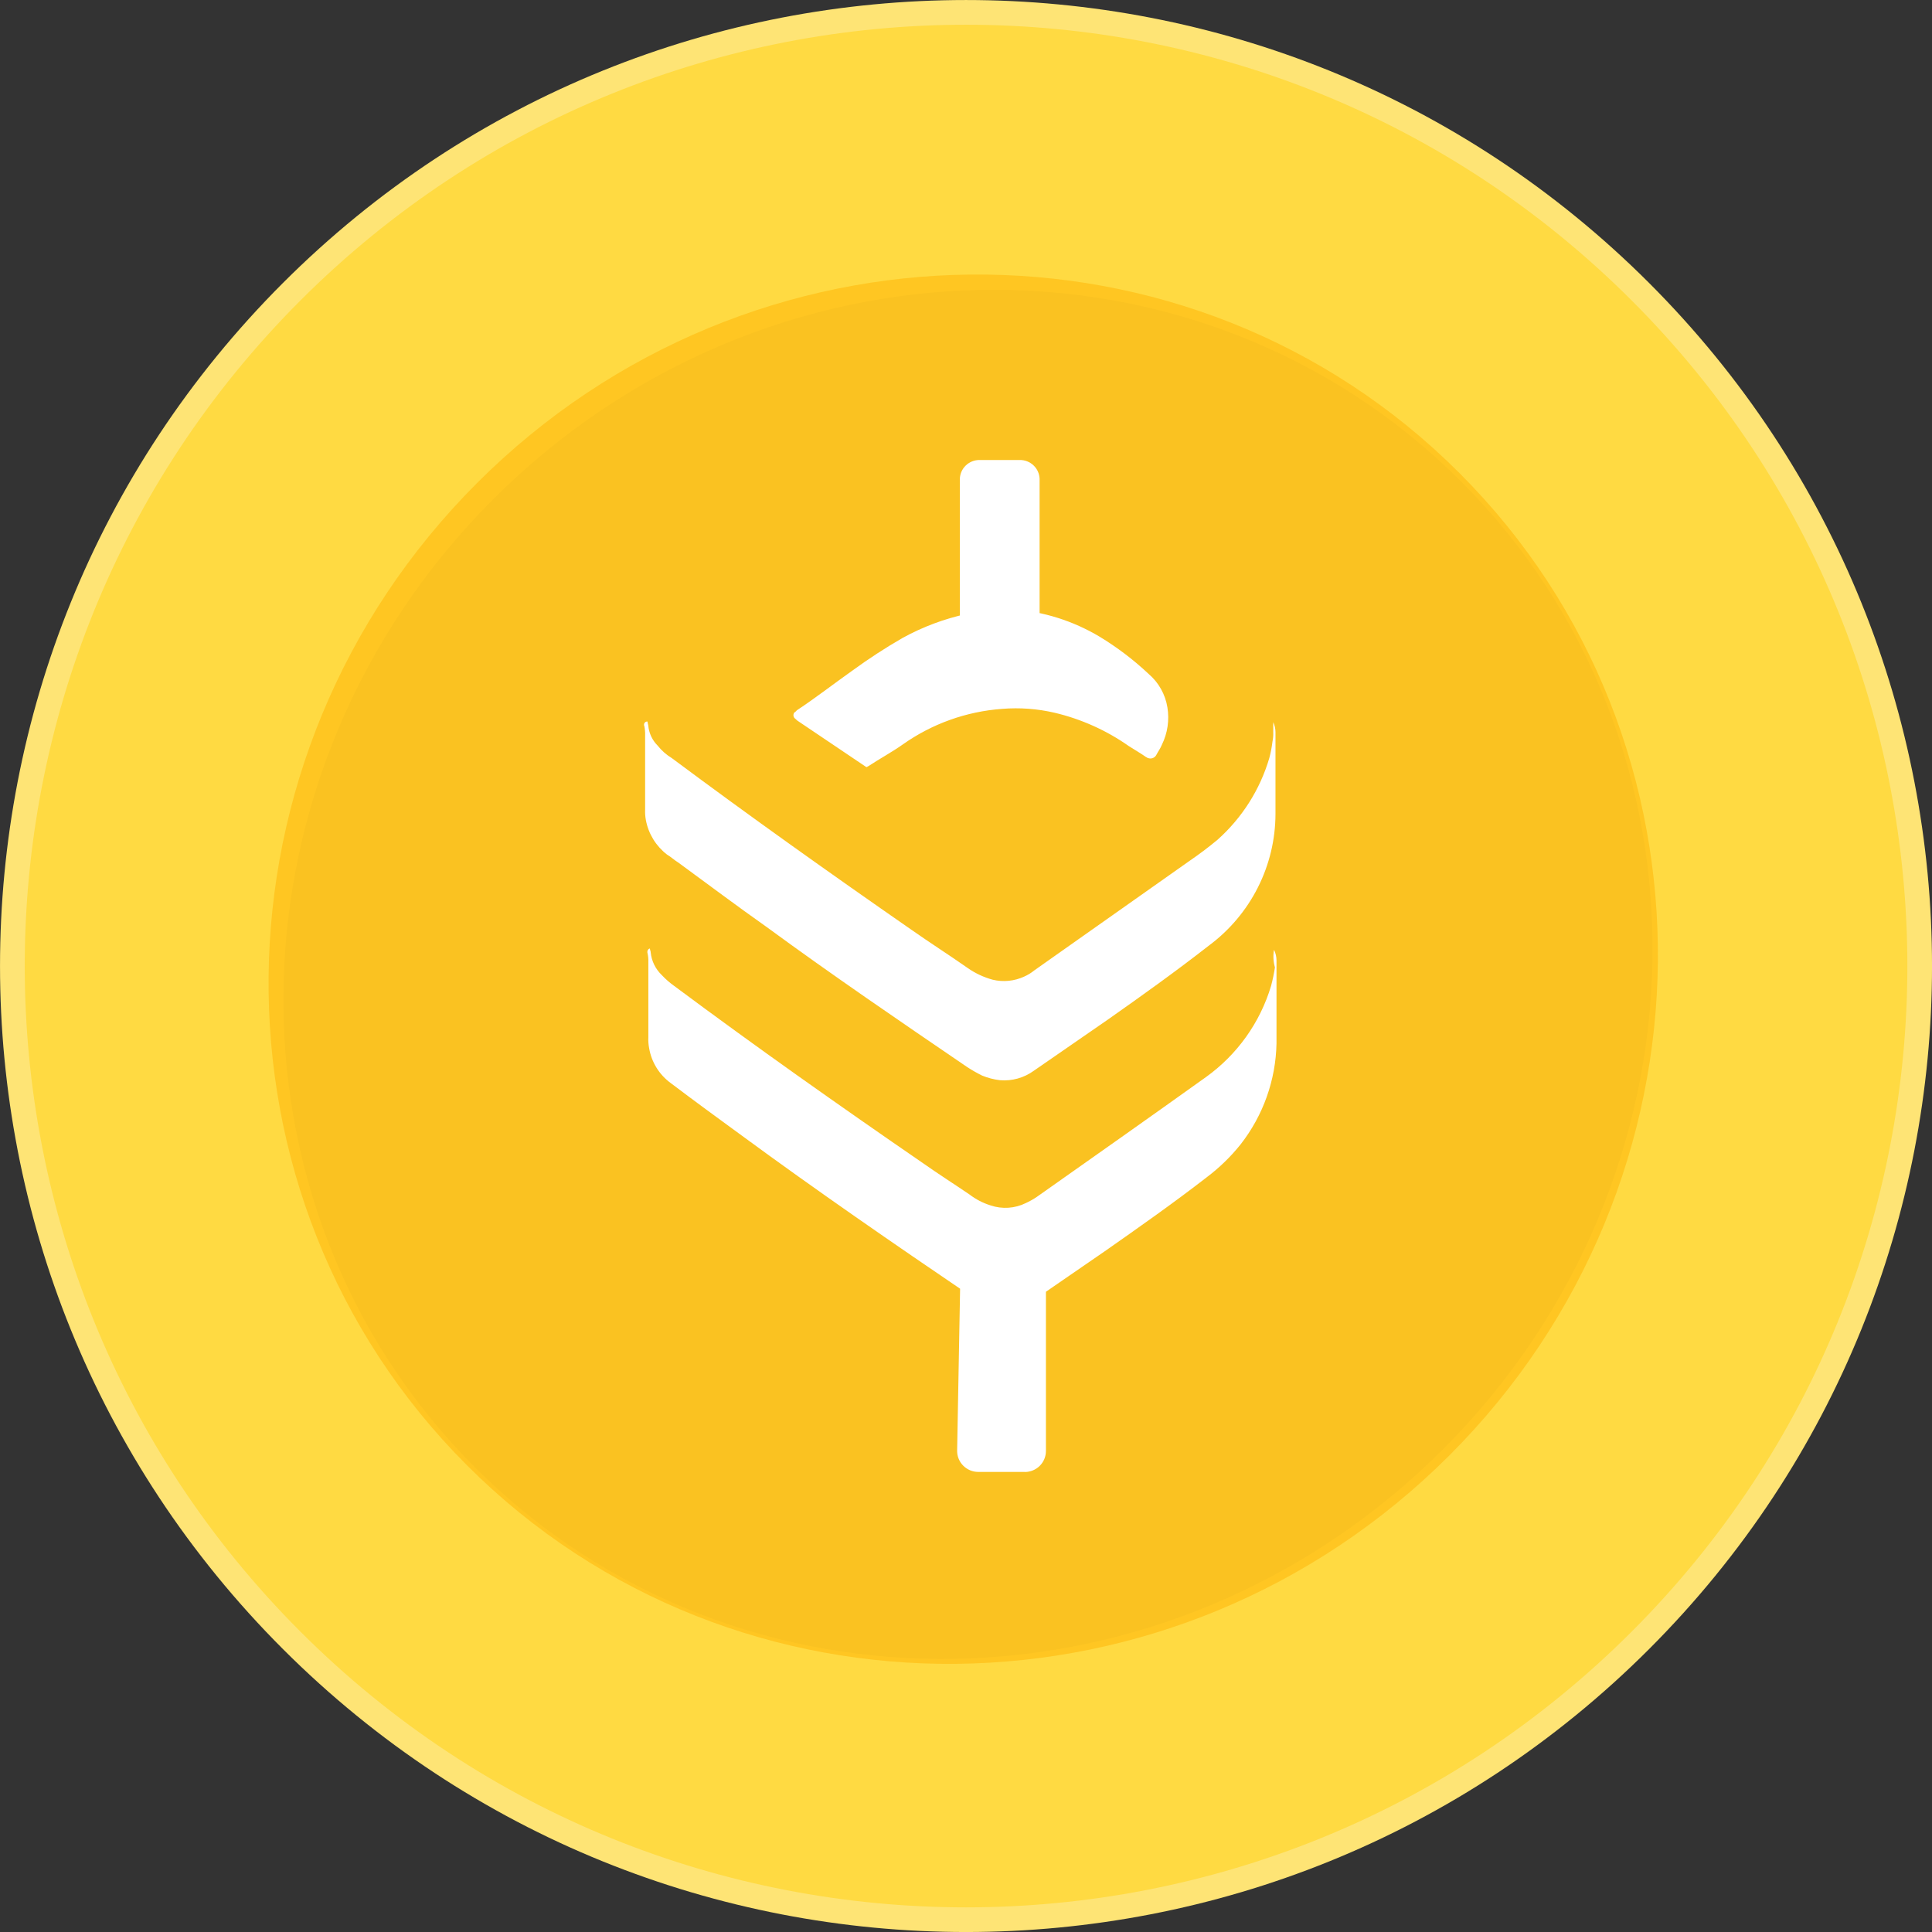 <svg width="556" height="556" viewBox="0 0 556 556" fill="none" xmlns="http://www.w3.org/2000/svg">
<rect x="0" y="0" width="556" height="556" fill="#333333" stroke="none"/>
<g clip-path="url(#clip0_6498_487)">
<path d="M474.582 474.582C583.148 366.016 583.148 189.996 474.582 81.43C366.016 -27.136 189.996 -27.136 81.43 81.43C-27.136 189.996 -27.136 366.016 81.43 474.582C189.996 583.147 366.016 583.147 474.582 474.582Z" fill="#FEE475"/>
<path d="M469.566 469.564C575.357 363.774 575.357 192.253 469.566 86.463C363.775 -19.328 192.254 -19.328 86.463 86.463C-19.327 192.253 -19.327 363.774 86.463 469.564C192.254 575.355 363.775 575.355 469.566 469.564Z" fill="#FFDA42"/>
<path d="M338.273 215.731C338.631 216.554 338.814 217.451 338.81 218.357V239.63C338.797 246.287 337.329 252.849 334.521 258.796C331.714 264.744 327.645 269.913 322.636 273.895C314.633 280.577 306.449 286.858 298.07 293.169L280.027 306.532C277.66 308.364 274.751 309.226 271.836 308.959C270.331 308.774 268.858 308.365 267.459 307.746C266.211 307.083 265.002 306.339 263.84 305.518C247.465 293.561 231.09 281.612 215.097 269.055C207.858 263.587 200.814 257.912 193.582 252.244C192.63 251.637 191.866 250.816 190.9 250.217C188.229 248.011 186.404 244.843 185.766 241.308C185.598 240.367 185.532 239.409 185.572 238.452V219.178C185.601 218.362 185.535 217.544 185.377 216.744C185.323 216.626 185.296 216.497 185.297 216.366C185.295 216.233 185.323 216.102 185.379 215.984C185.435 215.866 185.517 215.764 185.619 215.688C185.719 215.611 185.833 215.558 185.954 215.531H186.142C186.187 215.872 186.249 216.21 186.329 216.544C186.489 218.531 187.298 220.395 188.615 221.812C189.572 223.096 190.734 224.191 192.047 225.046C211.082 240.244 230.507 255.028 250.119 269.619C254.69 273.067 259.443 276.293 264.014 279.741C265.861 281.116 267.918 282.14 270.093 282.768C272.647 283.417 275.331 283.133 277.714 281.961C278.602 281.539 279.434 280.994 280.188 280.341C292.748 270.818 305.128 261.495 317.723 251.98C320.196 250.152 322.482 248.332 324.747 246.312C330.709 240.616 335.063 233.265 337.322 225.082C337.67 223.687 337.926 222.268 338.086 220.835C338.248 220.035 338.313 219.217 338.28 218.4L338.273 215.731ZM270.489 186.356H275.053C282.459 186.948 289.631 189.375 295.999 193.444C300.309 196.226 304.33 199.485 307.997 203.167C310.441 205.401 312.059 208.488 312.562 211.876C313.074 215.189 312.606 218.589 311.221 221.605C310.839 222.612 310.263 223.426 309.881 224.232C309.695 224.628 309.374 224.933 308.983 225.083C308.593 225.234 308.163 225.218 307.783 225.039C307.595 225.039 307.595 224.839 307.407 224.839C306.067 223.826 304.726 223.019 303.218 221.984C297.766 217.872 291.622 214.915 285.121 213.275C280.951 212.232 276.654 211.89 272.386 212.261C263.674 212.946 255.307 216.171 248.202 221.584C245.521 223.604 242.679 225.225 239.824 227.252C239.636 227.252 239.636 227.452 239.442 227.452C239.3 227.43 239.168 227.36 239.066 227.252L223.067 215.709C222.716 215.489 222.398 215.215 222.122 214.895C221.907 214.75 221.751 214.523 221.686 214.26C221.615 214.001 221.631 213.722 221.733 213.475C221.733 213.275 221.927 213.275 222.122 213.075L222.497 212.661C227.068 209.427 231.445 205.765 236.01 202.317C239.926 199.253 243.993 196.415 248.195 193.815C253.084 190.929 258.344 188.82 263.806 187.555C265.983 186.85 268.235 186.44 270.509 186.334L270.489 186.356ZM262.077 187.99V152.391C262.087 151.722 262.223 151.062 262.475 150.449C262.727 149.837 263.09 149.283 263.545 148.821C264.456 147.89 265.674 147.377 266.936 147.394H276.635C277.893 147.365 279.11 147.868 280.021 148.792C280.931 149.716 281.461 150.987 281.495 152.326V187.305C275.026 186.52 268.485 186.741 262.077 187.962V187.99ZM338.488 275.08C338.856 275.901 339.051 276.797 339.058 277.707V299.386C338.896 308.933 335.839 318.168 330.344 325.713C327.959 328.902 325.21 331.76 322.16 334.222C314.117 340.904 305.772 347.186 297.36 353.496L280.603 365.853C279.167 366.922 277.548 367.681 275.837 368.087C273.554 368.702 271.142 368.486 268.987 367.473C267.436 366.87 265.964 366.054 264.61 365.046C245.95 351.483 227.29 337.699 208.978 323.315C203.267 318.86 197.583 314.406 191.839 309.752C189.011 307.568 187.106 304.284 186.537 300.614C186.368 299.674 186.303 298.715 186.343 297.759V278.121C186.374 277.373 186.311 276.624 186.155 275.894C185.967 275.287 186.343 274.673 186.731 274.673C186.731 275.087 186.919 275.287 186.919 275.694C187.134 277.926 188.084 280.005 189.6 281.562C190.521 282.623 191.543 283.58 192.65 284.417C212.45 300.215 232.826 315.605 253.176 330.603C256.963 333.458 260.79 336.064 264.409 338.705C265.952 339.971 267.693 340.938 269.55 341.561C270.947 342.061 272.423 342.267 273.894 342.167C275.363 342.06 276.798 341.646 278.116 340.947C279.05 340.488 279.947 339.948 280.798 339.333C294.505 328.983 308.218 318.632 321.925 308.138C329.503 302.31 335.059 293.978 337.73 284.438C338.135 282.839 338.453 281.216 338.682 279.577C338.312 278.111 338.248 276.576 338.495 275.08H338.488ZM277.889 410.968H266.494C265.139 410.955 263.843 410.371 262.891 409.344C261.939 408.316 261.408 406.929 261.413 405.486L262.137 363.162C263.125 361.677 264.467 360.499 266.025 359.75L281.877 356.48C282.025 356.481 282.173 356.513 282.31 356.575C282.447 356.636 282.571 356.726 282.676 356.838C282.78 356.951 282.863 357.085 282.919 357.231C282.975 357.378 283.004 357.535 283.003 357.694V405.521C283.001 406.962 282.466 408.343 281.513 409.366C280.561 410.388 279.268 410.969 277.915 410.982L277.889 410.968Z" fill="#F68E00"/>
<path d="M356.912 216.842C357.293 217.668 357.492 218.567 357.494 219.477V240.754C357.477 247.413 355.902 253.976 352.893 259.925C349.884 265.873 345.525 271.044 340.159 275.028C331.592 281.718 322.817 287.994 313.84 294.306L294.509 307.665C291.974 309.494 288.863 310.358 285.741 310.1C284.126 309.913 282.545 309.502 281.045 308.879C279.71 308.215 278.415 307.473 277.167 306.659C259.624 294.699 242.081 282.746 224.947 270.186C217.192 264.717 209.652 259.041 201.896 253.371C200.877 252.764 200.065 251.943 199.024 251.343C196.157 249.137 194.199 245.966 193.516 242.425C193.336 241.484 193.266 240.526 193.308 239.569V220.326C193.338 219.51 193.271 218.692 193.107 217.891C193.047 217.773 193.016 217.642 193.016 217.509C193.016 217.377 193.047 217.246 193.107 217.127C193.166 217.011 193.252 216.911 193.358 216.835C193.466 216.758 193.588 216.704 193.717 216.678H193.918C193.966 217.02 194.035 217.358 194.127 217.691C194.29 219.679 195.158 221.543 196.575 222.954C197.594 224.243 198.837 225.341 200.245 226.195C220.639 241.39 241.449 256.184 262.461 270.772C267.358 274.221 272.449 277.455 277.354 280.897C279.329 282.276 281.531 283.302 283.86 283.931C286.596 284.582 289.473 284.295 292.025 283.117C292.979 282.701 293.871 282.156 294.674 281.497C308.139 271.979 321.395 262.653 334.888 253.128C337.538 251.308 339.986 249.487 342.414 247.459C348.806 241.755 353.471 234.391 355.885 226.195C356.259 224.8 356.532 223.381 356.704 221.947C356.877 221.148 356.947 220.329 356.912 219.512V216.842ZM284.291 187.445H289.181C297.115 188.044 304.798 190.474 311.622 194.543C316.231 197.327 320.53 200.589 324.447 204.275C327.065 206.514 328.8 209.603 329.344 212.993C329.89 216.305 329.388 219.703 327.908 222.718C327.499 223.732 326.881 224.546 326.472 225.353C326.27 225.747 325.927 226.05 325.51 226.203C325.091 226.353 324.631 226.338 324.224 226.16C324.023 226.16 324.023 225.96 323.822 225.96C322.386 224.946 320.95 224.132 319.334 223.104C313.493 218.989 306.91 216.029 299.945 214.386C295.477 213.349 290.874 213.009 286.301 213.379C276.976 214.056 268.016 217.267 260.4 222.661C257.527 224.689 254.483 226.31 251.416 228.33C251.215 228.33 251.215 228.537 251.014 228.537C250.859 228.515 250.715 228.442 250.605 228.33L233.471 216.785C233.092 216.569 232.748 216.297 232.451 215.978C232.223 215.827 232.057 215.601 231.982 215.339C231.907 215.077 231.928 214.797 232.042 214.55C232.042 214.343 232.25 214.343 232.451 214.143L232.854 213.736C237.751 210.501 242.44 206.838 247.33 203.382C251.519 200.326 255.869 197.497 260.364 194.907C265.603 192.023 271.237 189.913 277.088 188.645C279.423 187.947 281.834 187.537 284.269 187.424L284.291 187.445ZM275.279 189.088V153.494C275.314 152.154 275.882 150.883 276.858 149.958C277.833 149.034 279.137 148.531 280.485 148.56H290.847C292.194 148.531 293.499 149.034 294.474 149.958C295.45 150.883 296.017 152.154 296.053 153.494V188.481C289.118 187.684 282.103 187.894 275.228 189.102L275.279 189.088ZM357.142 276.199C357.535 277.023 357.745 277.921 357.759 278.833V300.511C357.575 310.068 354.285 319.308 348.381 326.851C345.824 330.039 342.879 332.898 339.613 335.362C330.996 342.046 322.055 348.329 313.043 354.641L295.091 367.001C293.55 368.064 291.816 368.821 289.985 369.229C287.539 369.842 284.957 369.629 282.646 368.622C280.983 368.017 279.406 367.199 277.957 366.187C257.965 352.62 237.974 338.84 218.391 324.452C212.273 319.997 206.183 315.541 200.029 310.886C197.005 308.697 194.965 305.415 194.349 301.746C194.171 300.805 194.103 299.847 194.148 298.89V279.255C194.176 278.508 194.106 277.762 193.94 277.034C193.739 276.42 194.148 275.813 194.557 275.813C194.557 276.22 194.758 276.42 194.758 276.827C194.989 279.061 196.006 281.143 197.631 282.703C198.622 283.761 199.716 284.718 200.898 285.559C222.111 301.361 243.941 316.755 265.742 331.749C269.8 334.606 273.9 337.219 277.778 339.854C279.429 341.122 281.294 342.089 283.285 342.71C284.78 343.216 286.36 343.424 287.935 343.319C289.51 343.215 291.049 342.802 292.463 342.103C293.463 341.644 294.424 341.104 295.335 340.489C310.02 330.136 324.712 319.782 339.398 309.279C347.514 303.45 353.466 295.12 356.33 285.581C356.764 283.978 357.104 282.352 357.35 280.711C356.934 279.246 356.846 277.708 357.091 276.206L357.142 276.199ZM292.226 412.127H280.018C278.568 412.112 277.183 411.528 276.163 410.503C275.144 409.477 274.573 408.092 274.575 406.65L275.35 364.309C276.413 362.829 277.85 361.654 279.515 360.903L296.498 357.633C296.658 357.633 296.815 357.664 296.962 357.725C297.109 357.787 297.242 357.877 297.353 357.99C297.465 358.103 297.554 358.236 297.615 358.383C297.675 358.53 297.706 358.688 297.705 358.847V406.686C297.701 408.125 297.128 409.505 296.11 410.527C295.091 411.549 293.709 412.132 292.262 412.148L292.226 412.127Z" fill="#FFEA94"/>
<path d="M415.26 417.101C493.619 338.743 495.942 214.024 420.45 138.532C344.958 63.04 220.238 65.364 141.88 143.722C63.522 222.08 61.198 346.8 136.69 422.291C212.182 497.783 336.902 495.459 415.26 417.101Z" fill="black"/>
<path opacity="0.98" d="M417.122 418.838C495.986 339.974 497.275 213.399 420.001 136.126C342.727 58.852 216.153 60.141 137.288 139.005C58.424 217.869 57.135 344.443 134.409 421.717C211.683 498.991 338.258 497.701 417.122 418.838Z" fill="#FFC622"/>
<path d="M366.422 207.826C366.843 208.74 367.062 209.732 367.064 210.737V234.247C367.046 241.604 365.306 248.856 361.981 255.428C358.657 262.001 353.84 267.714 347.911 272.115C338.446 279.507 328.75 286.442 318.832 293.416L297.473 308.177C294.672 310.197 291.235 311.151 287.786 310.867C286.001 310.66 284.255 310.206 282.597 309.518C281.122 308.783 279.691 307.964 278.312 307.064C258.929 293.85 239.546 280.643 220.615 266.766C212.046 260.723 203.715 254.451 195.146 248.187C194.02 247.517 193.123 246.61 191.973 245.947C188.805 243.509 186.641 240.005 185.887 236.093C185.687 235.054 185.61 233.995 185.657 232.938V211.676C185.69 210.774 185.616 209.871 185.435 208.986C185.368 208.855 185.334 208.711 185.334 208.564C185.334 208.417 185.368 208.273 185.435 208.142C185.5 208.014 185.595 207.903 185.712 207.818C185.831 207.734 185.966 207.675 186.109 207.645H186.331C186.384 208.023 186.46 208.397 186.561 208.765C186.742 210.961 187.701 213.021 189.267 214.579C190.393 216.004 191.766 217.217 193.321 218.161C215.854 234.949 238.848 251.296 262.063 267.413C267.474 271.224 273.1 274.798 278.519 278.6C280.701 280.124 283.134 281.258 285.707 281.953C288.73 282.672 291.909 282.355 294.728 281.054C295.783 280.594 296.768 279.991 297.656 279.263C312.533 268.747 327.179 258.443 342.087 247.919C345.015 245.907 347.721 243.896 350.402 241.655C357.465 235.353 362.62 227.217 365.287 218.161C365.7 216.62 366.002 215.051 366.191 213.467C366.383 212.584 366.46 211.68 366.422 210.777V207.826ZM286.183 175.347H291.586C300.352 176.008 308.842 178.693 316.381 183.188C321.473 186.264 326.223 189.869 330.551 193.941C333.444 196.415 335.361 199.828 335.962 203.574C336.565 207.233 336.011 210.987 334.375 214.319C333.923 215.439 333.241 216.339 332.789 217.23C332.566 217.665 332.186 218.001 331.725 218.169C331.263 218.335 330.755 218.318 330.305 218.122C330.083 218.122 330.083 217.901 329.861 217.901C328.274 216.781 326.687 215.881 324.902 214.745C318.448 210.198 311.175 206.928 303.48 205.112C298.543 203.967 293.457 203.591 288.405 204C278.101 204.748 268.201 208.296 259.786 214.256C256.612 216.497 253.248 218.287 249.86 220.52C249.638 220.52 249.638 220.749 249.416 220.749C249.244 220.724 249.085 220.643 248.964 220.52L230.033 207.763C229.614 207.525 229.234 207.225 228.906 206.872C228.654 206.705 228.47 206.455 228.387 206.166C228.304 205.877 228.328 205.567 228.454 205.294C228.454 205.065 228.684 205.065 228.906 204.844L229.351 204.395C234.762 200.821 239.943 196.774 245.346 192.955C249.973 189.579 254.78 186.453 259.746 183.591C265.535 180.404 271.76 178.073 278.225 176.672C280.804 175.901 283.469 175.447 286.159 175.323L286.183 175.347ZM276.226 177.161V137.834C276.265 136.353 276.892 134.949 277.97 133.928C279.048 132.906 280.489 132.35 281.978 132.382H293.427C294.916 132.35 296.357 132.906 297.435 133.928C298.512 134.949 299.14 136.353 299.179 137.834V176.491C291.517 175.611 283.766 175.842 276.17 177.177L276.226 177.161ZM366.675 273.409C367.109 274.32 367.342 275.312 367.358 276.32V300.272C367.154 310.831 363.519 321.041 356.996 329.375C354.171 332.897 350.917 336.055 347.308 338.779C337.787 346.163 327.909 353.105 317.952 360.08L298.116 373.736C296.413 374.911 294.498 375.747 292.475 376.197C289.772 376.875 286.919 376.639 284.366 375.527C282.528 374.859 280.786 373.954 279.185 372.836C257.096 357.847 235.008 342.621 213.371 326.724C206.611 321.801 199.883 316.878 193.083 311.735C189.742 309.316 187.488 305.69 186.807 301.637C186.61 300.597 186.536 299.538 186.585 298.481V276.786C186.616 275.961 186.538 275.137 186.355 274.332C186.133 273.654 186.585 272.983 187.037 272.983C187.037 273.433 187.26 273.654 187.26 274.103C187.514 276.572 188.638 278.872 190.433 280.596C191.528 281.765 192.737 282.822 194.043 283.752C217.481 301.211 241.601 318.22 265.689 334.787C270.172 337.942 274.702 340.83 278.987 343.741C280.811 345.143 282.872 346.211 285.072 346.897C286.723 347.456 288.469 347.685 290.21 347.57C291.95 347.455 293.65 346.998 295.212 346.226C296.317 345.719 297.379 345.123 298.386 344.443C314.611 333.004 330.845 321.565 347.07 309.96C356.037 303.52 362.614 294.315 365.779 283.775C366.258 282.005 366.634 280.208 366.906 278.395C366.446 276.776 366.349 275.077 366.62 273.417L366.675 273.409ZM294.95 423.595H281.462C279.86 423.579 278.329 422.934 277.203 421.8C276.077 420.667 275.446 419.138 275.448 417.544L276.305 370.761C277.479 369.126 279.067 367.828 280.907 366.998L299.671 363.385C299.847 363.385 300.021 363.42 300.183 363.487C300.346 363.555 300.492 363.654 300.615 363.78C300.74 363.904 300.838 364.052 300.905 364.214C300.971 364.377 301.005 364.551 301.004 364.726V417.584C301 419.174 300.367 420.698 299.242 421.827C298.116 422.957 296.589 423.6 294.99 423.619L294.95 423.595Z" fill="white"/>
</g>
<defs>
<clipPath id="clip0_6498_487">
<rect width="556" height="556" fill="white"/>
</clipPath>
</defs>
</svg>
